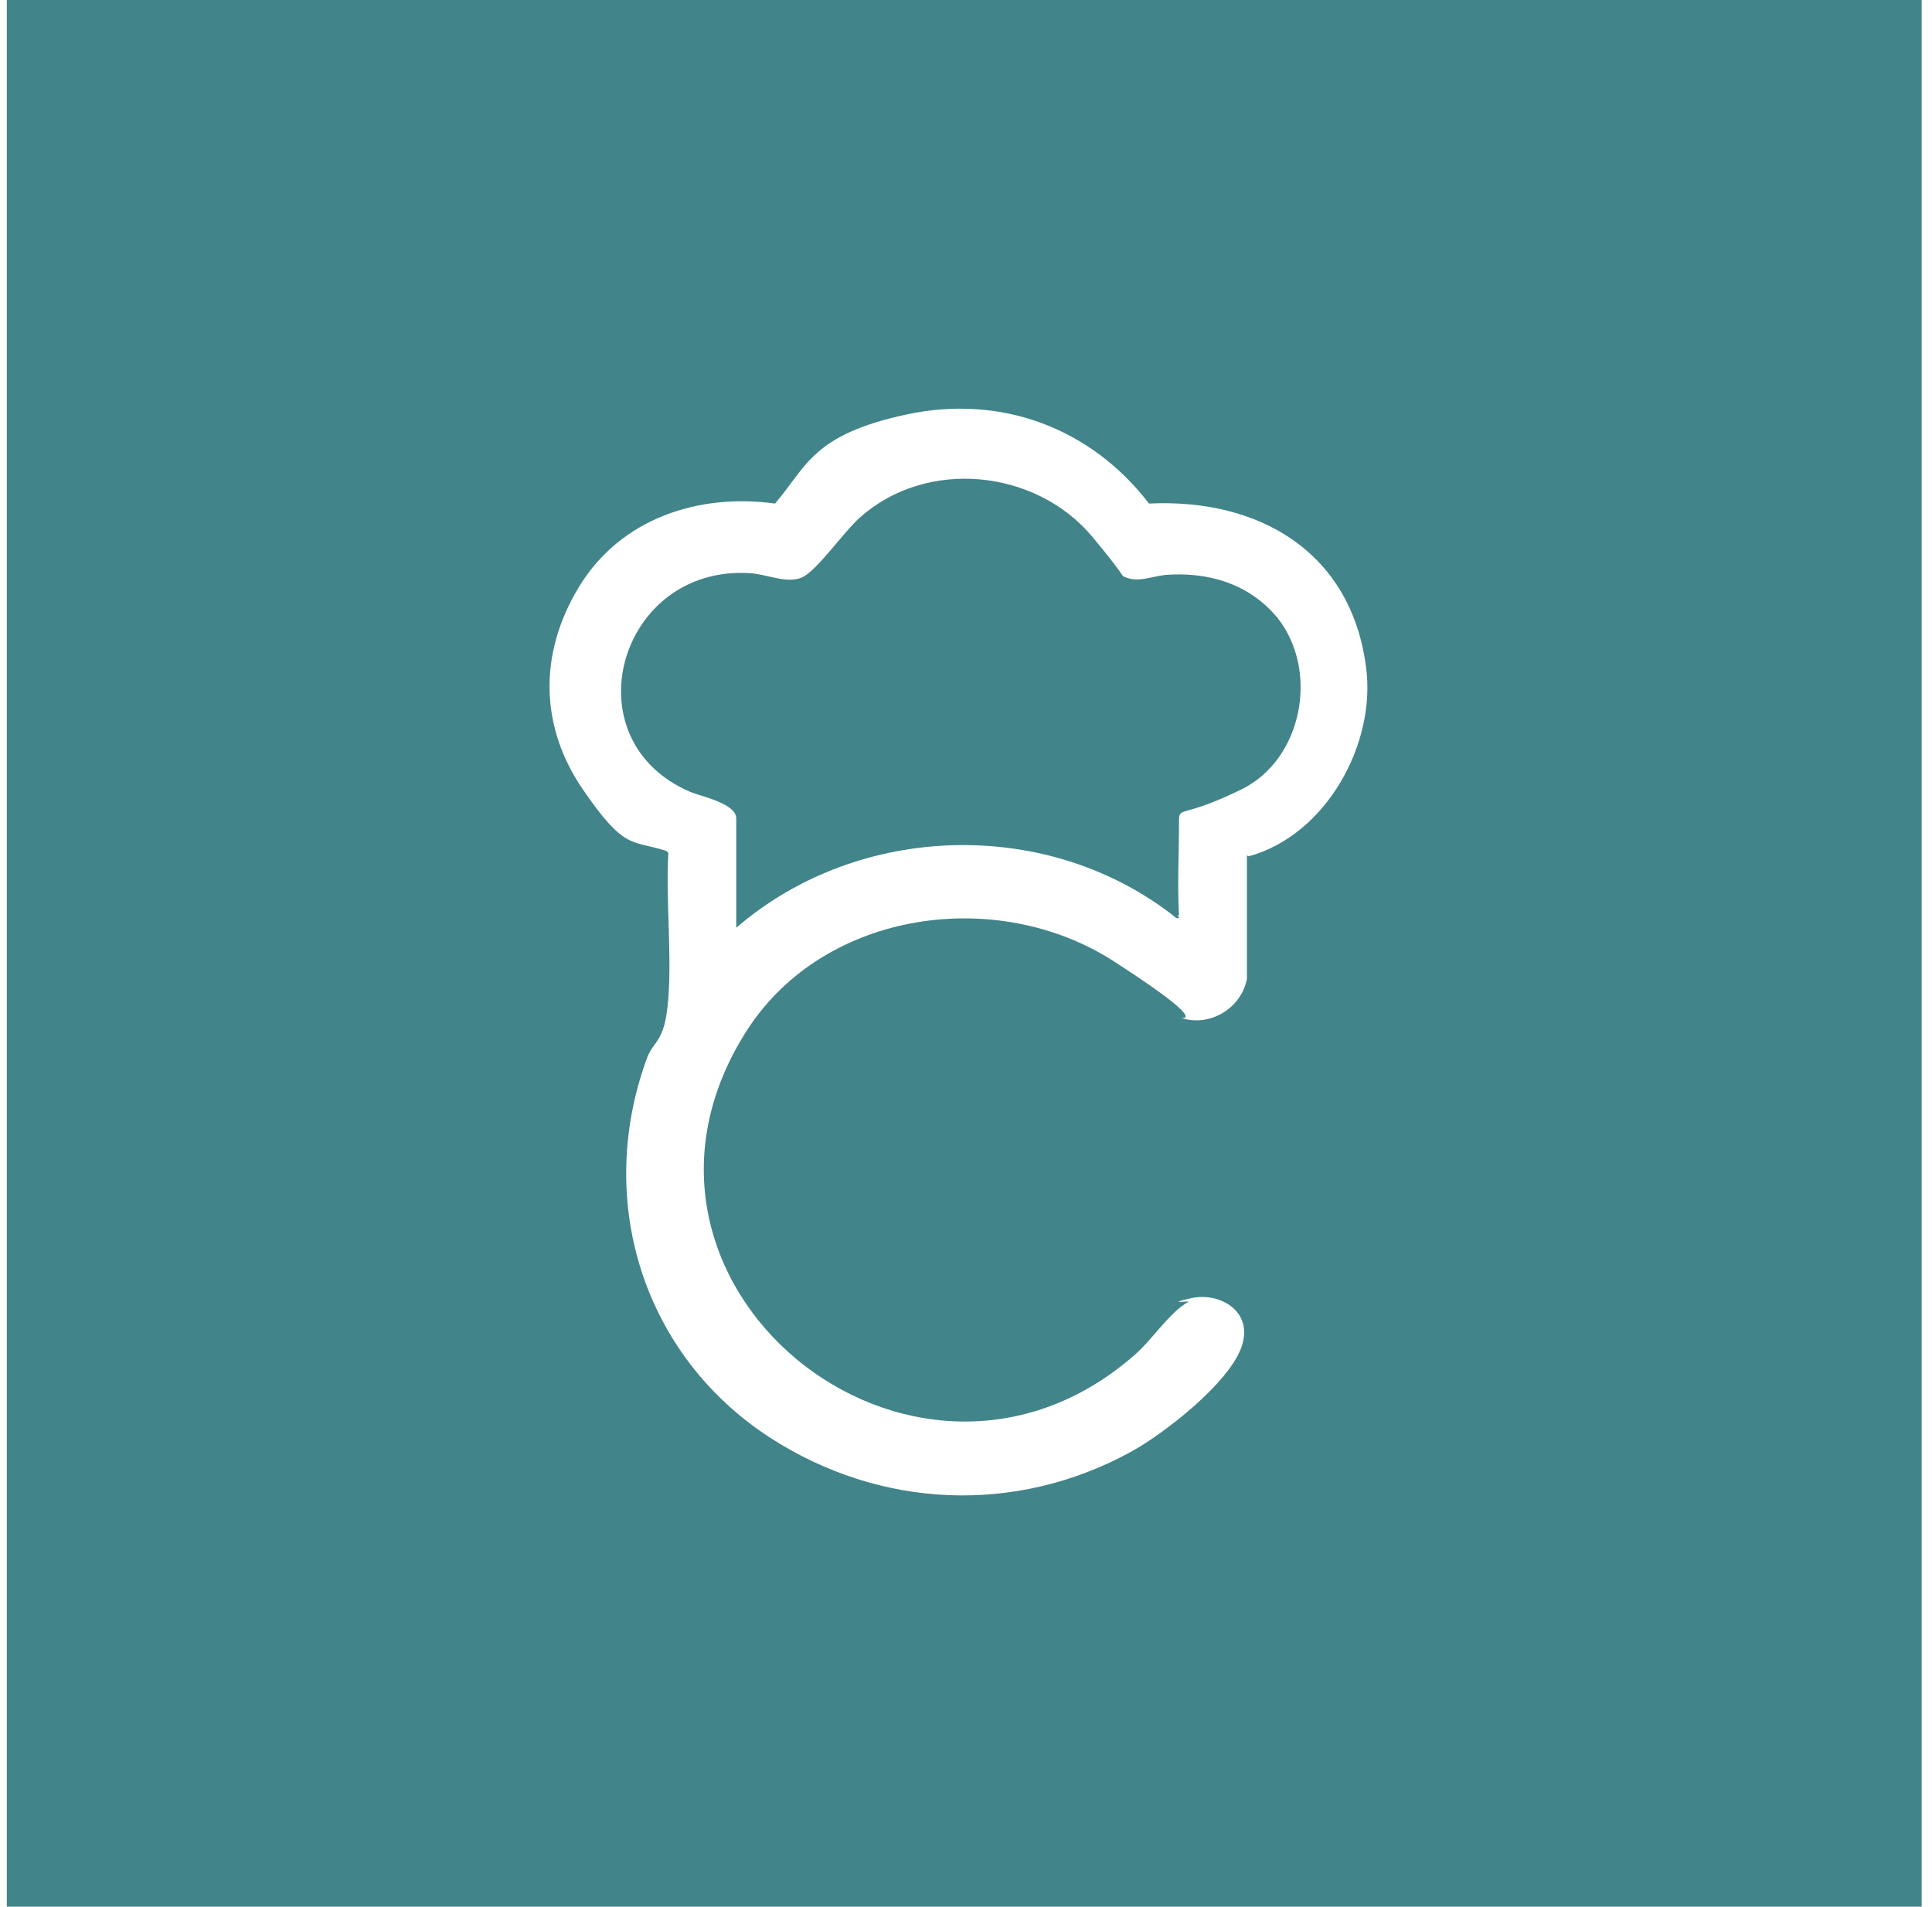 <?xml version="1.0" encoding="UTF-8"?>
<svg id="Layer_1" xmlns="http://www.w3.org/2000/svg" width="7.7cm" height="7.6cm" version="1.1" viewBox="0 0 217.5 216.2">
  <!-- Generator: Adobe Illustrator 29.7.1, SVG Export Plug-In . SVG Version: 2.1.1 Build 8)  -->
  <path d="M0,0h217.1v217.1H0s0-217.1,0-217.1ZM140.8,97.1c8.8-2.4,14.5-12.8,13.3-21.5-1.7-13-12.1-19.1-24.6-18.5-6.6-8.6-16.8-12.4-27.5-10.1s-11.3,5.9-14.9,10.1c-8.7-1.2-17.5,1.7-22.2,9.4s-4.4,16,.4,23,5.5,5.7,9.5,7l.2.2c-.3,5.4.4,11.2,0,16.5s-1.7,4.6-2.5,7c-5.8,16.1-.3,33.5,14,42.8,12.5,8.1,27.9,8.8,41,1.6,3.8-2.1,11.1-7.8,12.5-11.9s-2.6-6.2-5.7-5.5-.2.3-.3.4c-2.2,1.2-4.1,4.3-6.2,6.1-25.1,21.9-62.3-8.4-43.8-37,8.8-13.5,28.3-16.2,41.5-7.7s5.9,5.9,7.9,6.5c3.2.9,6.6-1.3,7.2-4.5v-14Z" fill="#418489"/>
  <path d="M132.7,103.8c0,0,.5.4-.1.3-14.4-11.5-36-10.9-49.9,1.1v-12.4c0-1.7-4-2.5-5.2-3-13.8-5.9-8.1-25.8,6.8-24.8,1.8.1,4.1,1.2,5.8.5s4.7-5.1,6.6-6.8c7.6-6.8,20-5.5,26.4,2.2s2.1,3.8,3.6,4.5,2.9,0,4.6-.2c4.9-.4,9.6,1,12.8,4.9,4.7,6,2.8,16-4.1,19.4s-7.1,1.8-7.1,3.7c0,3.5-.2,7.2,0,10.6Z" fill="#418489"/>
</svg>